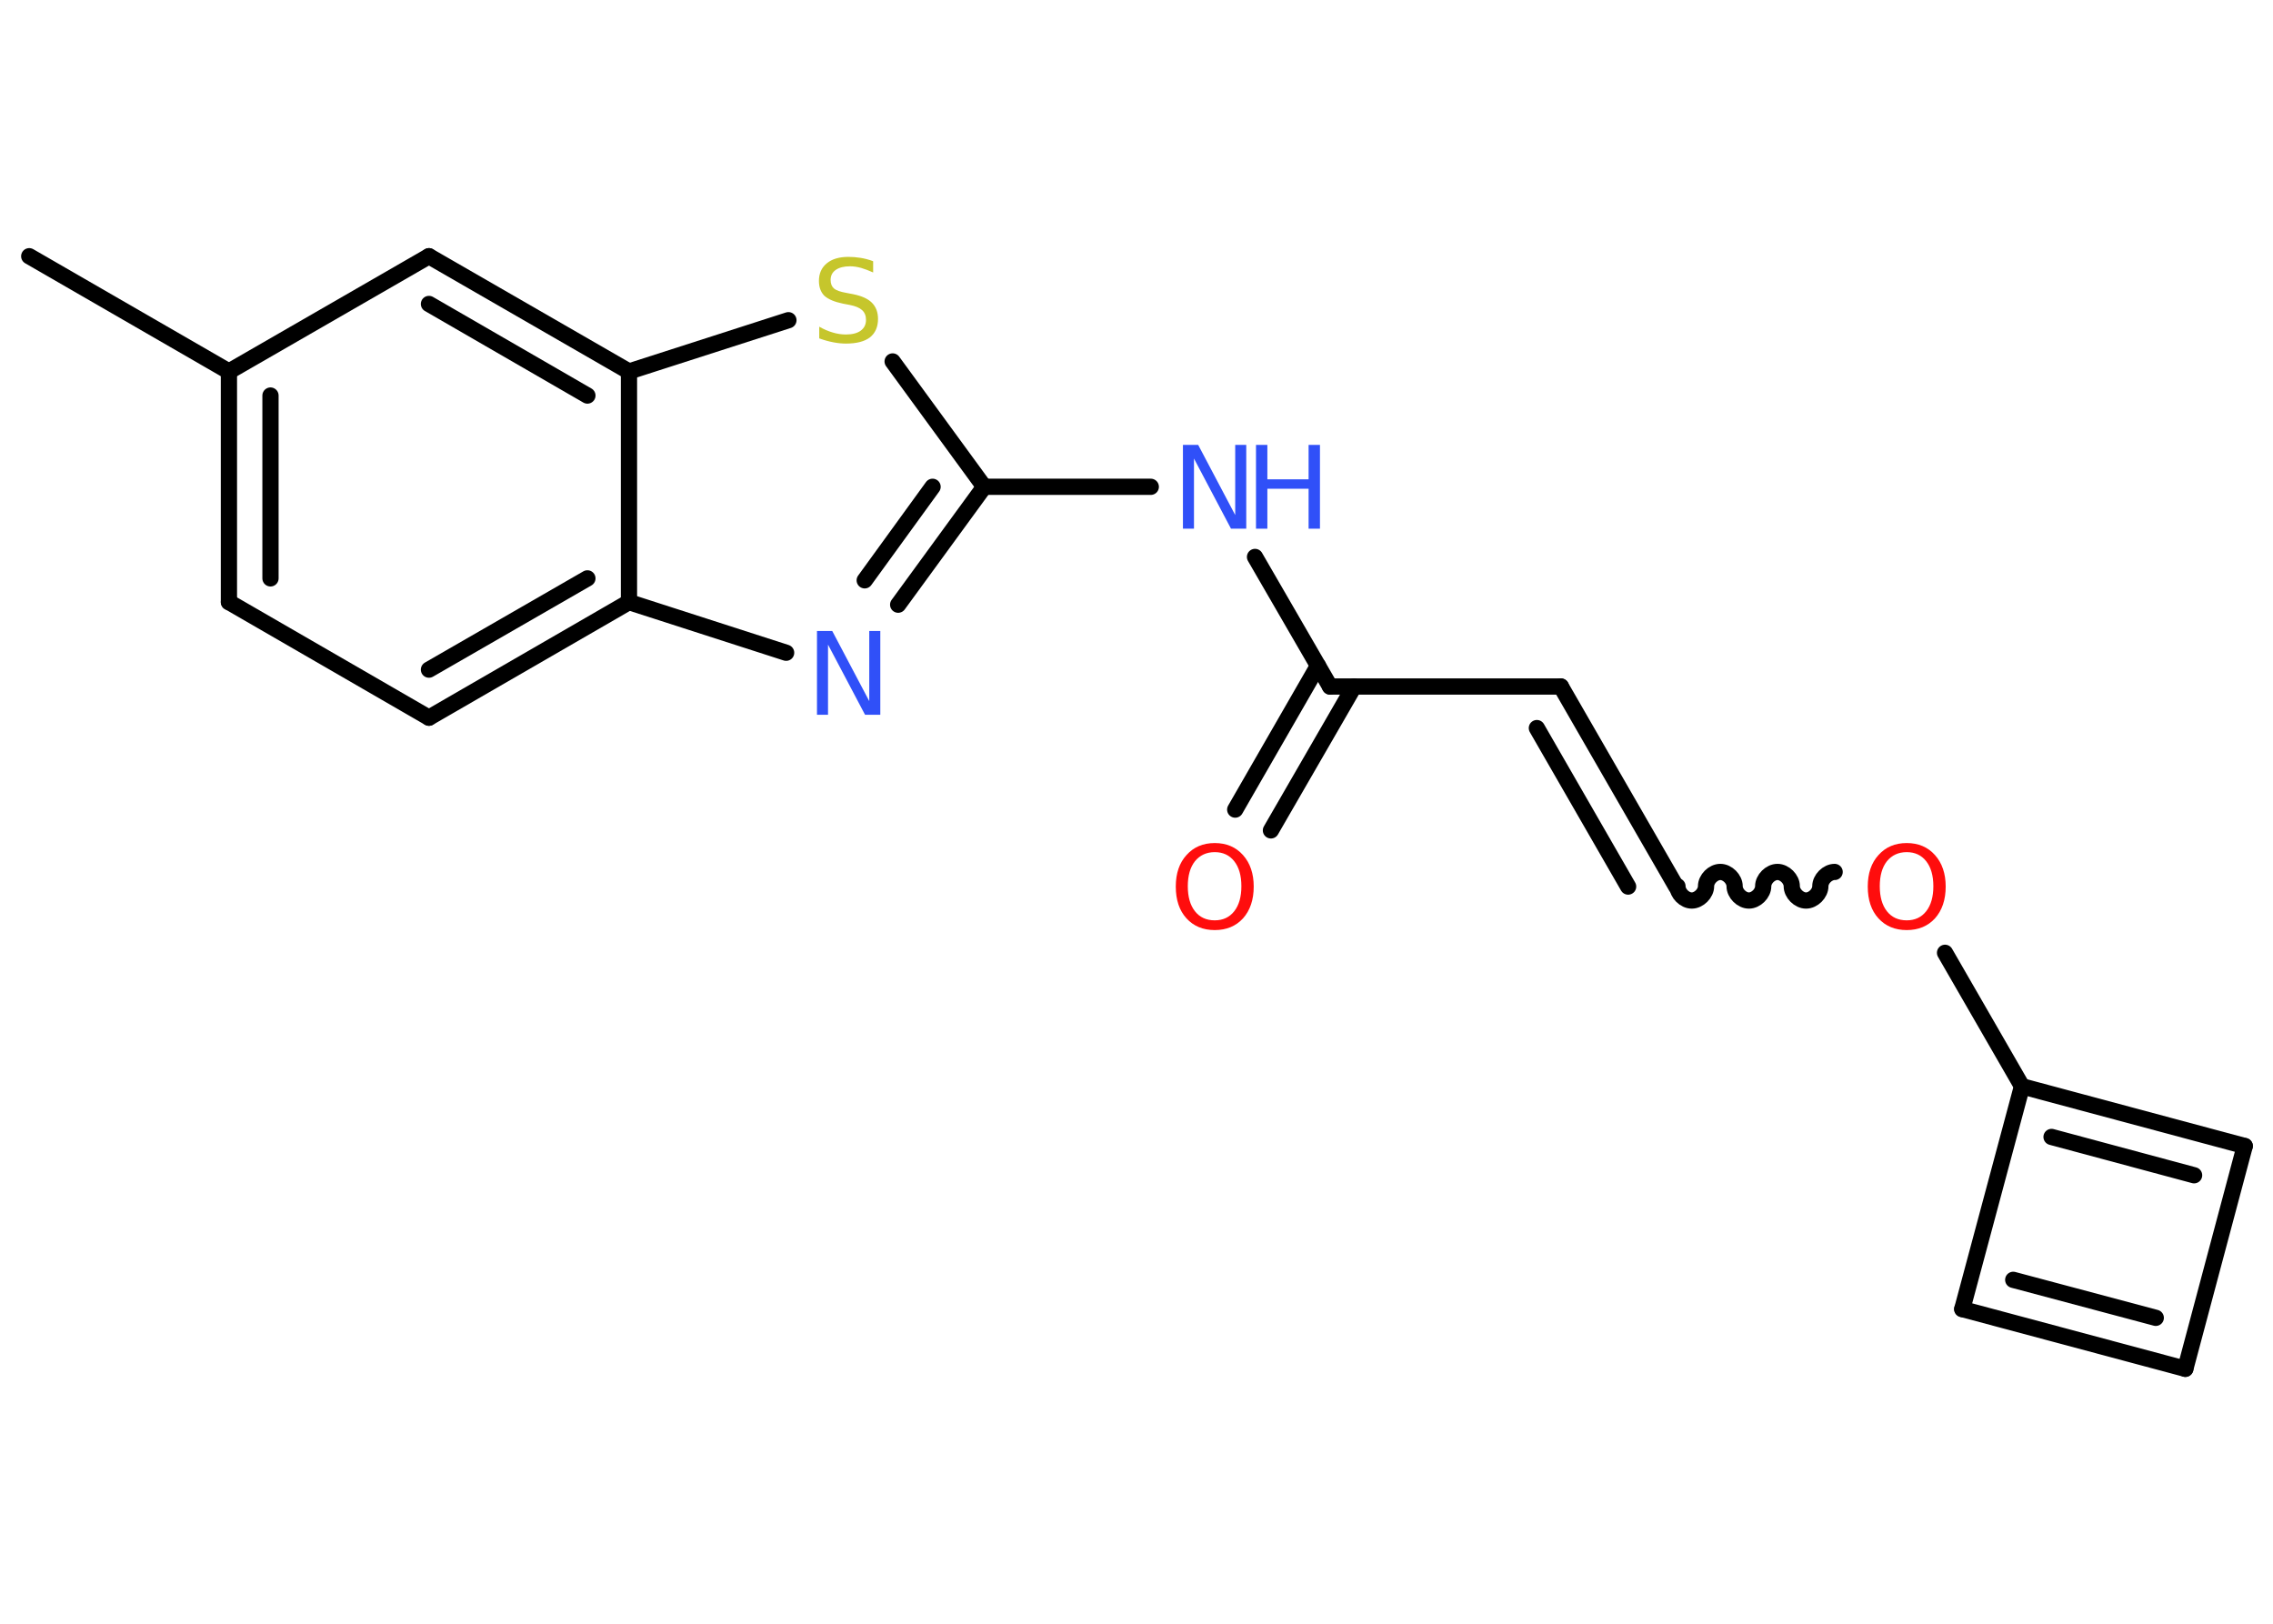 <?xml version='1.0' encoding='UTF-8'?>
<!DOCTYPE svg PUBLIC "-//W3C//DTD SVG 1.1//EN" "http://www.w3.org/Graphics/SVG/1.1/DTD/svg11.dtd">
<svg version='1.2' xmlns='http://www.w3.org/2000/svg' xmlns:xlink='http://www.w3.org/1999/xlink' width='70.0mm' height='50.0mm' viewBox='0 0 70.0 50.0'>
  <desc>Generated by the Chemistry Development Kit (http://github.com/cdk)</desc>
  <g stroke-linecap='round' stroke-linejoin='round' stroke='#000000' stroke-width='.5' fill='#3050F8'>
    <rect x='.0' y='.0' width='70.0' height='50.0' fill='#FFFFFF' stroke='none'/>
    <g id='mol1' class='mol'>
      <line id='mol1bnd1' class='bond' x1='.9' y1='7.89' x2='7.05' y2='11.44'/>
      <g id='mol1bnd2' class='bond'>
        <line x1='7.05' y1='11.44' x2='7.05' y2='18.54'/>
        <line x1='8.33' y1='12.18' x2='8.33' y2='17.81'/>
      </g>
      <line id='mol1bnd3' class='bond' x1='7.05' y1='18.54' x2='13.21' y2='22.1'/>
      <g id='mol1bnd4' class='bond'>
        <line x1='13.21' y1='22.1' x2='19.37' y2='18.54'/>
        <line x1='13.21' y1='20.62' x2='18.09' y2='17.81'/>
      </g>
      <line id='mol1bnd5' class='bond' x1='19.37' y1='18.54' x2='24.21' y2='20.1'/>
      <g id='mol1bnd6' class='bond'>
        <line x1='27.66' y1='18.62' x2='30.31' y2='14.99'/>
        <line x1='26.63' y1='17.87' x2='28.72' y2='14.99'/>
      </g>
      <line id='mol1bnd7' class='bond' x1='30.31' y1='14.99' x2='35.44' y2='14.99'/>
      <line id='mol1bnd8' class='bond' x1='38.65' y1='17.15' x2='40.96' y2='21.14'/>
      <g id='mol1bnd9' class='bond'>
        <line x1='41.7' y1='21.14' x2='39.14' y2='25.57'/>
        <line x1='40.59' y1='20.5' x2='38.04' y2='24.93'/>
      </g>
      <line id='mol1bnd10' class='bond' x1='40.96' y1='21.14' x2='48.07' y2='21.14'/>
      <g id='mol1bnd11' class='bond'>
        <line x1='48.07' y1='21.14' x2='51.62' y2='27.3'/>
        <line x1='47.33' y1='22.42' x2='50.14' y2='27.3'/>
      </g>
      <path id='mol1bnd12' class='bond' d='M56.5 26.85c-.22 .0 -.44 .22 -.44 .44c.0 .22 -.22 .44 -.44 .44c-.22 .0 -.44 -.22 -.44 -.44c.0 -.22 -.22 -.44 -.44 -.44c-.22 -.0 -.44 .22 -.44 .44c.0 .22 -.22 .44 -.44 .44c-.22 .0 -.44 -.22 -.44 -.44c.0 -.22 -.22 -.44 -.44 -.44c-.22 .0 -.44 .22 -.44 .44c.0 .22 -.22 .44 -.44 .44c-.22 -.0 -.44 -.22 -.44 -.44' fill='none' stroke='#000000' stroke-width='.5'/>
      <line id='mol1bnd13' class='bond' x1='59.9' y1='29.34' x2='62.27' y2='33.45'/>
      <g id='mol1bnd14' class='bond'>
        <line x1='69.13' y1='35.29' x2='62.27' y2='33.45'/>
        <line x1='67.57' y1='36.19' x2='63.18' y2='35.01'/>
      </g>
      <line id='mol1bnd15' class='bond' x1='69.13' y1='35.29' x2='67.3' y2='42.15'/>
      <g id='mol1bnd16' class='bond'>
        <line x1='60.43' y1='40.31' x2='67.3' y2='42.15'/>
        <line x1='62.0' y1='39.41' x2='66.39' y2='40.58'/>
      </g>
      <line id='mol1bnd17' class='bond' x1='62.27' y1='33.45' x2='60.43' y2='40.31'/>
      <line id='mol1bnd18' class='bond' x1='30.31' y1='14.99' x2='27.49' y2='11.13'/>
      <line id='mol1bnd19' class='bond' x1='24.28' y1='9.86' x2='19.37' y2='11.44'/>
      <line id='mol1bnd20' class='bond' x1='19.37' y1='18.54' x2='19.37' y2='11.44'/>
      <g id='mol1bnd21' class='bond'>
        <line x1='19.37' y1='11.44' x2='13.21' y2='7.89'/>
        <line x1='18.09' y1='12.18' x2='13.21' y2='9.36'/>
      </g>
      <line id='mol1bnd22' class='bond' x1='7.05' y1='11.44' x2='13.21' y2='7.89'/>
      <path id='mol1atm6' class='atom' d='M25.16 19.43h.47l1.14 2.16v-2.16h.34v2.58h-.47l-1.14 -2.16v2.16h-.34v-2.58z' stroke='none'/>
      <g id='mol1atm8' class='atom'>
        <path d='M36.43 13.7h.47l1.14 2.16v-2.16h.34v2.58h-.47l-1.14 -2.16v2.16h-.34v-2.58z' stroke='none'/>
        <path d='M38.68 13.7h.35v1.06h1.27v-1.06h.35v2.58h-.35v-1.23h-1.27v1.23h-.35v-2.58z' stroke='none'/>
      </g>
      <path id='mol1atm10' class='atom' d='M37.41 26.24q-.38 .0 -.61 .28q-.22 .28 -.22 .77q.0 .49 .22 .77q.22 .28 .61 .28q.38 .0 .6 -.28q.22 -.28 .22 -.77q.0 -.49 -.22 -.77q-.22 -.28 -.6 -.28zM37.41 25.96q.54 .0 .87 .37q.33 .37 .33 .97q.0 .61 -.33 .98q-.33 .36 -.87 .36q-.54 .0 -.87 -.36q-.33 -.36 -.33 -.98q.0 -.61 .33 -.97q.33 -.37 .87 -.37z' stroke='none' fill='#FF0D0D'/>
      <path id='mol1atm13' class='atom' d='M58.72 26.24q-.38 .0 -.61 .28q-.22 .28 -.22 .77q.0 .49 .22 .77q.22 .28 .61 .28q.38 .0 .6 -.28q.22 -.28 .22 -.77q.0 -.49 -.22 -.77q-.22 -.28 -.6 -.28zM58.72 25.96q.54 .0 .87 .37q.33 .37 .33 .97q.0 .61 -.33 .98q-.33 .36 -.87 .36q-.54 .0 -.87 -.36q-.33 -.36 -.33 -.98q.0 -.61 .33 -.97q.33 -.37 .87 -.37z' stroke='none' fill='#FF0D0D'/>
      <path id='mol1atm18' class='atom' d='M26.89 8.05v.34q-.2 -.09 -.37 -.14q-.18 -.05 -.34 -.05q-.28 .0 -.44 .11q-.16 .11 -.16 .31q.0 .17 .1 .26q.1 .09 .39 .14l.21 .04q.39 .08 .57 .26q.19 .19 .19 .5q.0 .37 -.25 .57q-.25 .19 -.74 .19q-.18 .0 -.39 -.04q-.21 -.04 -.43 -.12v-.36q.21 .12 .42 .18q.2 .06 .4 .06q.3 .0 .46 -.12q.16 -.12 .16 -.33q.0 -.19 -.12 -.3q-.12 -.11 -.38 -.16l-.21 -.04q-.39 -.08 -.57 -.24q-.17 -.17 -.17 -.46q.0 -.34 .24 -.54q.24 -.2 .67 -.2q.18 .0 .37 .03q.19 .03 .38 .1z' stroke='none' fill='#C6C62C'/>
    </g>
  </g>
</svg>
